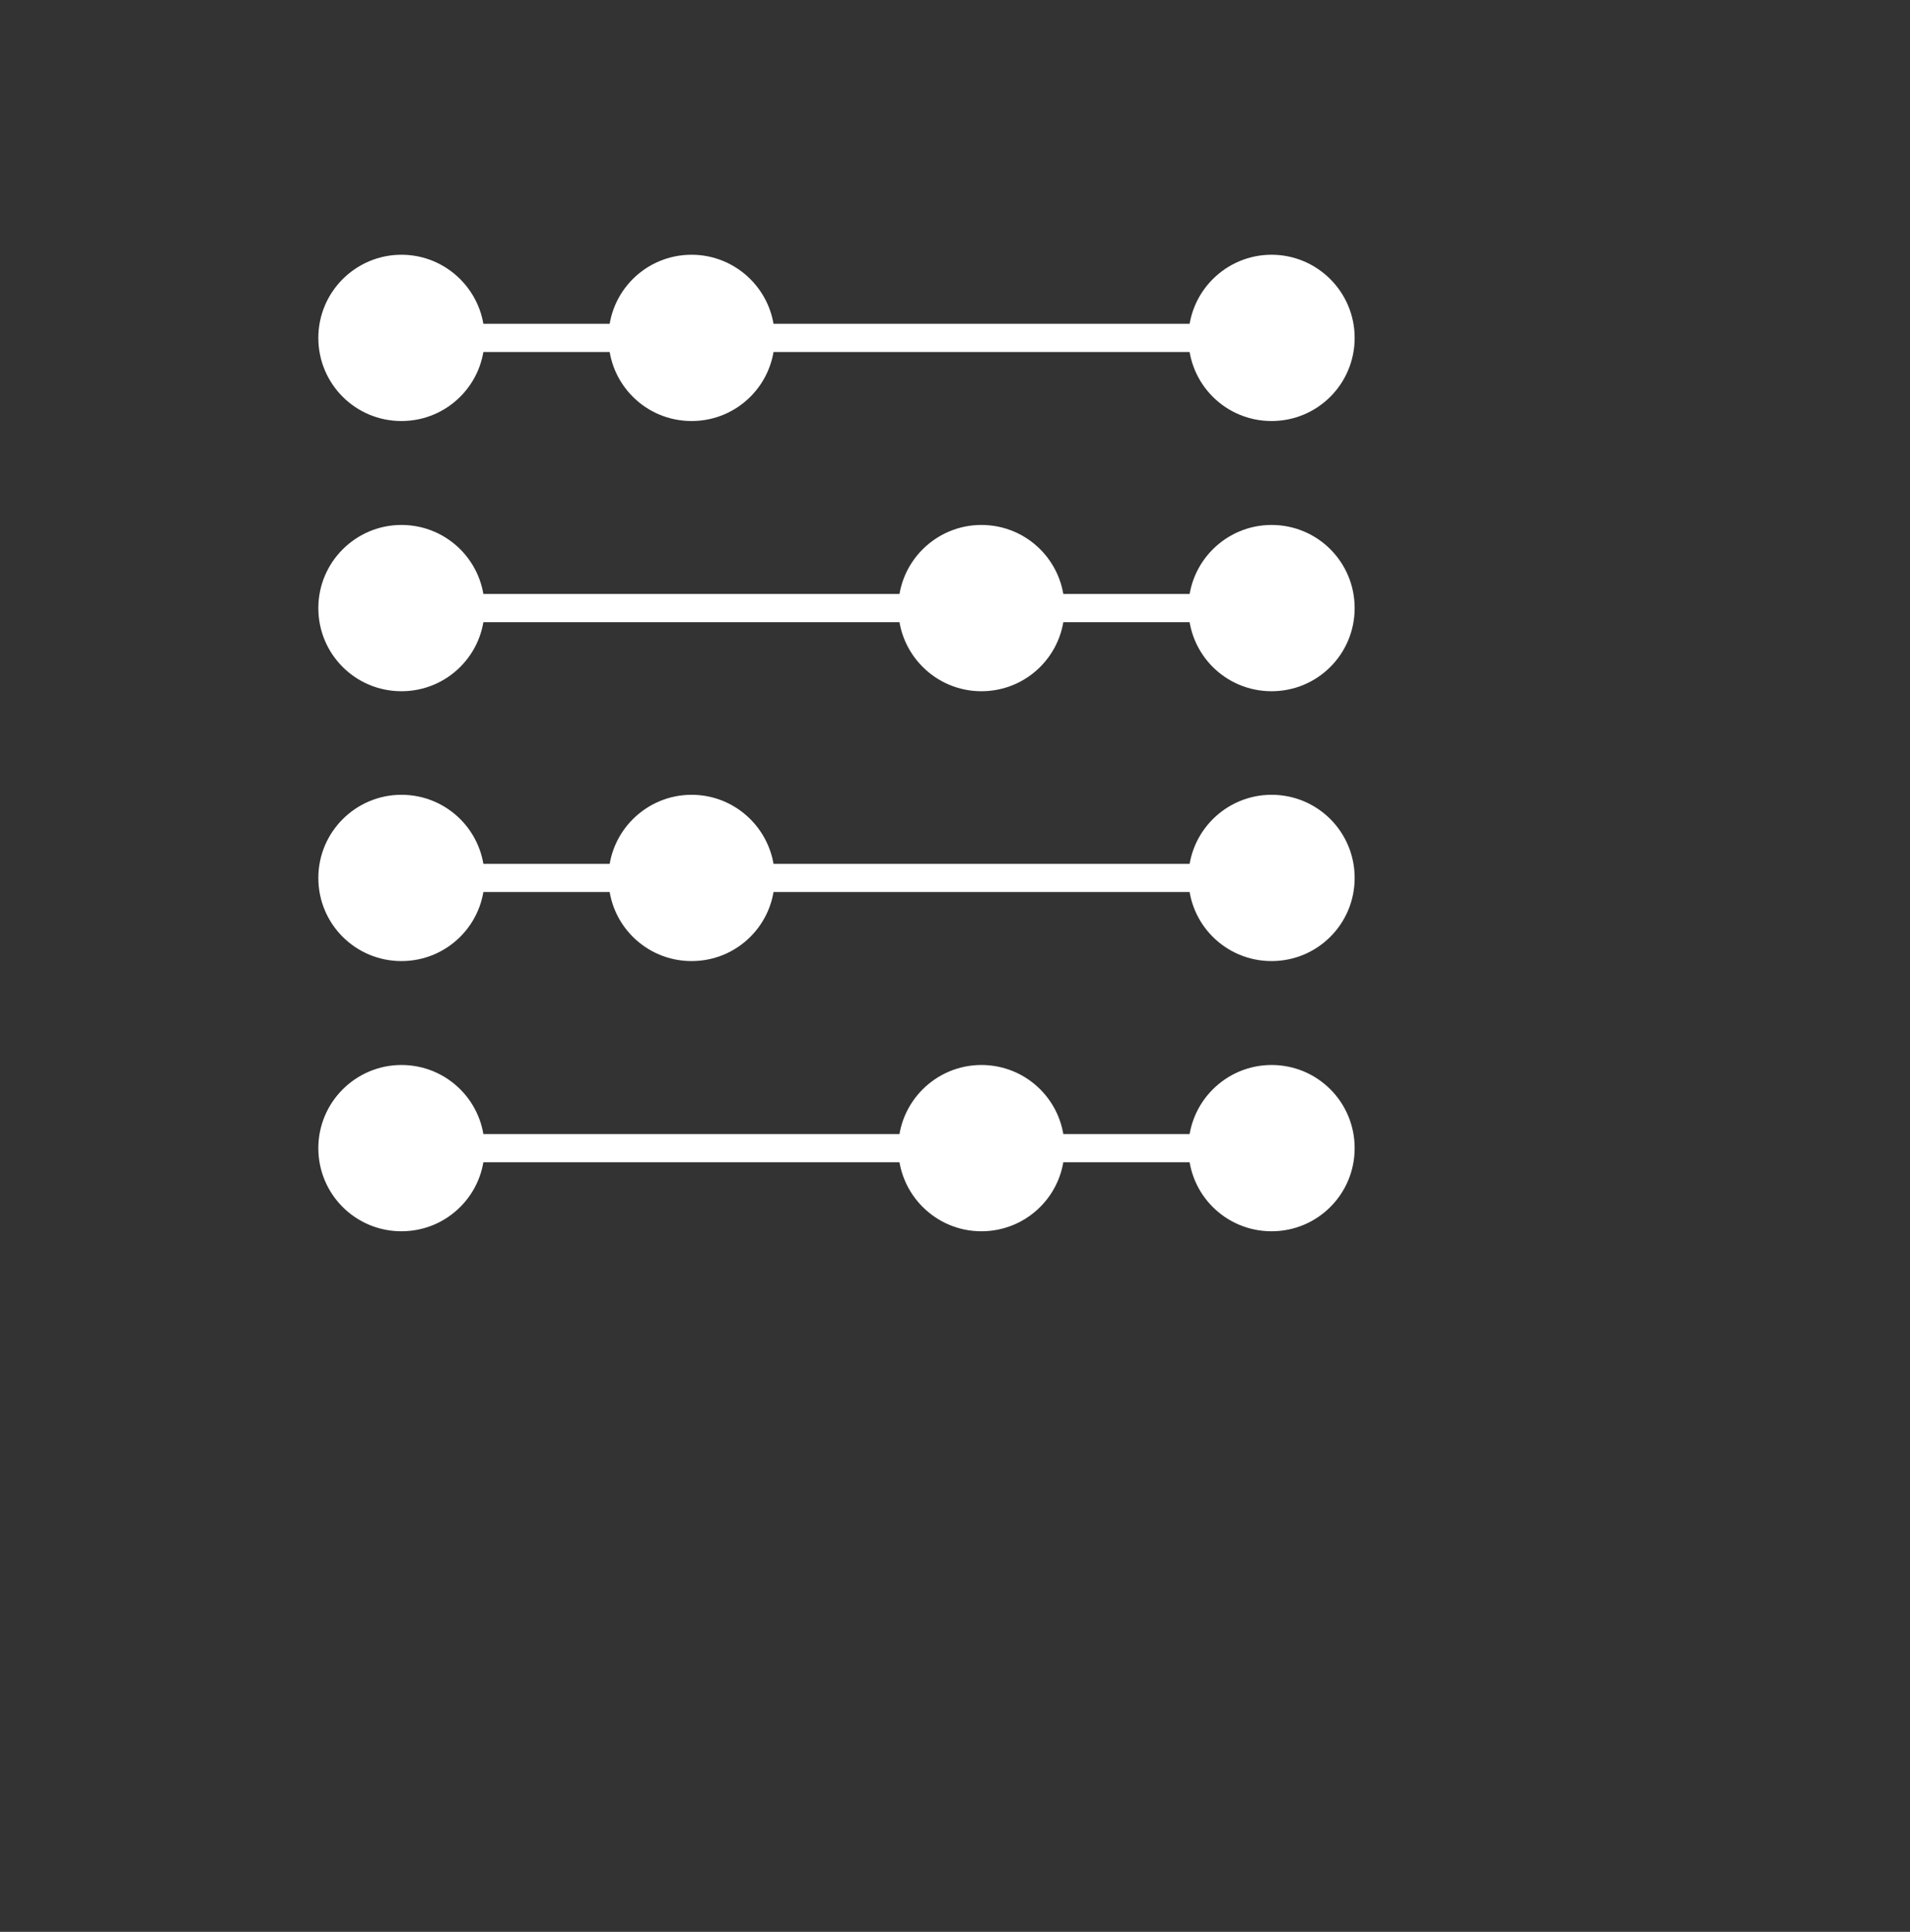 <svg width="90" height="91" viewBox="-10 0 90 91" fill="none" xmlns="http://www.w3.org/2000/svg">
<rect x="-10" y="0" width="90" height="91" fill="#333333" stroke="none"/>
<path d="M49.916 16.581H10.332C9.965 16.581 9.668 16.284 9.668 15.917C9.668 15.55 9.965 15.252 10.332 15.252H49.898C50.266 15.252 50.563 15.55 50.563 15.917C50.563 16.284 50.266 16.581 49.898 16.581H49.916Z" fill="#fff"/>
<path d="M8.916 12C6.766 12 5 13.748 5 15.916C5 18.084 6.748 19.833 8.916 19.833C11.084 19.833 12.833 18.084 12.833 15.916C12.833 13.766 11.084 12 8.916 12Z" fill="#fff"/>
<path d="M22.589 12C20.421 12 18.672 13.748 18.672 15.916C18.672 18.084 20.421 19.833 22.589 19.833C24.757 19.833 26.505 18.084 26.505 15.916C26.505 13.748 24.739 12 22.589 12Z" fill="#fff"/>
<path d="M49.916 12C47.765 12 45.999 13.748 45.999 15.916C45.999 18.084 47.748 19.833 49.916 19.833C52.084 19.833 53.832 18.084 53.832 15.916C53.832 13.748 52.066 12 49.916 12Z" fill="#fff"/>
<path d="M49.916 29.309H10.332C9.965 29.309 9.668 29.012 9.668 28.644C9.668 28.277 9.965 27.98 10.332 27.98H49.898C50.266 27.98 50.563 28.277 50.563 28.644C50.563 29.012 50.266 29.309 49.898 29.309H49.916Z" fill="#fff"/>
<path d="M8.916 24.728C6.766 24.728 5 26.477 5 28.645C5 30.813 6.748 32.561 8.916 32.561C11.084 32.561 12.833 30.813 12.833 28.645C12.833 26.477 11.084 24.728 8.916 24.728" fill="#fff"/>
<path d="M36.243 24.728C34.093 24.728 32.327 26.477 32.327 28.645C32.327 30.795 34.075 32.561 36.243 32.561C38.411 32.561 40.16 30.813 40.16 28.645C40.16 26.477 38.411 24.728 36.243 24.728" fill="#fff"/>
<path d="M49.916 24.728C47.765 24.728 45.999 26.477 45.999 28.645C45.999 30.813 47.748 32.561 49.916 32.561C52.084 32.561 53.832 30.813 53.832 28.645C53.832 26.477 52.084 24.728 49.916 24.728" fill="#fff"/>
<path d="M49.916 42.019H10.332C9.965 42.019 9.668 41.722 9.668 41.355C9.668 40.988 9.965 40.691 10.332 40.691H49.898C50.266 40.691 50.563 40.988 50.563 41.355C50.563 41.722 50.266 42.019 49.898 42.019H49.916Z" fill="#fff"/>
<path d="M8.916 37.439C6.766 37.439 5 39.188 5 41.356C5 43.524 6.748 45.272 8.916 45.272C11.084 45.272 12.833 43.524 12.833 41.356C12.833 39.188 11.084 37.439 8.916 37.439" fill="#fff"/>
<path d="M22.589 37.439C20.438 37.439 18.672 39.188 18.672 41.356C18.672 43.524 20.421 45.272 22.589 45.272C24.757 45.272 26.505 43.524 26.505 41.356C26.505 39.205 24.757 37.439 22.589 37.439" fill="#fff"/>
<path d="M49.916 37.439C47.765 37.439 45.999 39.188 45.999 41.356C45.999 43.524 47.748 45.272 49.916 45.272C52.084 45.272 53.832 43.524 53.832 41.356C53.832 39.188 52.084 37.439 49.916 37.439" fill="#fff"/>
<path d="M49.916 54.748H10.332C9.965 54.748 9.668 54.451 9.668 54.084C9.668 53.716 9.965 53.419 10.332 53.419H49.898C50.266 53.419 50.563 53.716 50.563 54.084C50.563 54.451 50.266 54.748 49.898 54.748H49.916Z" fill="#fff"/>
<path d="M8.916 50.167C6.766 50.167 5 51.916 5 54.084C5 56.252 6.748 58 8.916 58C11.084 58 12.833 56.252 12.833 54.084C12.833 51.916 11.084 50.167 8.916 50.167Z" fill="#fff"/>
<path d="M36.243 50.167C34.093 50.167 32.327 51.916 32.327 54.084C32.327 56.234 34.075 58 36.243 58C38.411 58 40.16 56.252 40.16 54.084C40.16 51.916 38.411 50.167 36.243 50.167Z" fill="#fff"/>
<path d="M49.916 50.167C47.765 50.167 45.999 51.916 45.999 54.084C45.999 56.252 47.748 58 49.916 58C52.084 58 53.832 56.252 53.832 54.084C53.832 51.916 52.084 50.167 49.916 50.167Z" fill="#fff"/>
</svg>
